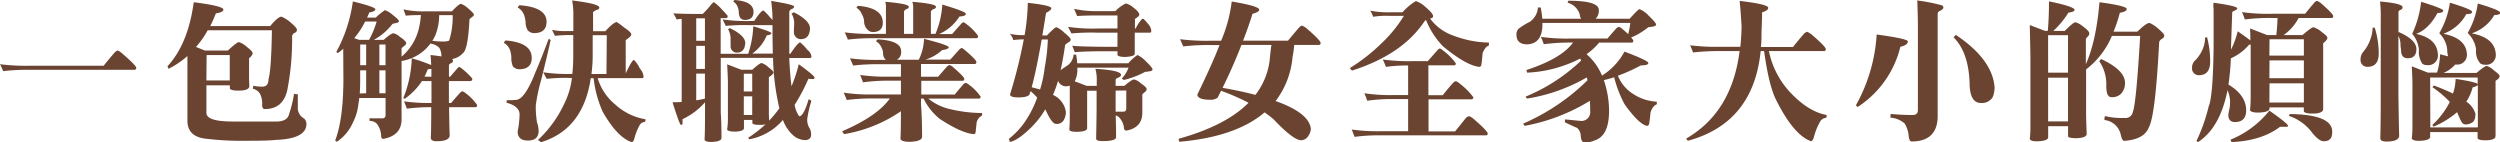 <svg id="圖層_1" data-name="圖層 1" xmlns="http://www.w3.org/2000/svg" viewBox="0 0 545.05 31.05"><defs><style>.cls-1{fill:#6b4431;}</style></defs><title>header_title_text</title><path class="cls-1" d="M25.65,11a3.35,3.35,0,0,1,.85.53q3,2.58,3.21,3.2c0,.33-.14.49-.43.49H6.57a46.56,46.56,0,0,0-5.88.29C.47,15,.24,14.43,0,14a45.33,45.33,0,0,0,6.6.33h16c.55-.7,1.35-1.67,2.42-2.91A1.87,1.87,0,0,1,25.65,11Z"/><path class="cls-1" d="M61.36,3.63a7.2,7.2,0,0,1,2,1.27c.92.79,1.38,1.31,1.38,1.57a.73.73,0,0,1-.56.72,1.08,1.08,0,0,0-.49.59,58.69,58.69,0,0,1-1.08,12c-.65,2.66-2.28,4-4.87,4-.39,0-.59-.31-.59-.88a4.59,4.59,0,0,0-.52-2.55,2.45,2.45,0,0,0-1.5-1,2.7,2.7,0,0,0,.06-.65,10.43,10.43,0,0,0,2,.19c.89,0,1.34-.52,1.34-1.57q.62-2.09.75-10.72h-14a19,19,0,0,1-2.55,3.63l1.93.79h5C51,9.8,51.78,9.18,52.11,9.18a5,5,0,0,1,1.83,1.15c.76.59,1.14,1,1.14,1.27s-.26.68-.78,1.11v4.58l.06,1.47c0,.65-.77,1-2.32,1-1.15,0-1.8-.15-1.93-.46V18.6H45v6q0,1.89,5.68,1.89l9.81,0c1.48-.06,2.33-.62,2.55-1.66a24.78,24.78,0,0,0,1.07-4.45c0,.11.3.16.82.16,0,2,0,3.05,0,3.21a2.59,2.59,0,0,0,1.38,2.09A1.72,1.72,0,0,1,66.81,27q0,3.27-6.7,3.5-1.59.2-6.17.19a64.65,64.65,0,0,1-9.38-.49q-3.57-.51-3.7-3.69V13.4c0-.39,0-.79,0-1.18A19.1,19.1,0,0,1,36.75,15a4.29,4.29,0,0,1-.23-.56Q41,9.61,42.24.49C46.4,1,48.54,1.55,48.68,2s-.54.76-1.61.91c-.39,1-.8,1.91-1.24,2.78H58.91C60,4.35,60.85,3.65,61.36,3.63ZM45,17.55h5.09V12H45.05Z"/><path class="cls-1" d="M74.83,10.62a9.57,9.57,0,0,1-1.14.92.46.46,0,0,1-.36-.23,32,32,0,0,0,3.6-11c3.26.81,4.9,1.37,4.9,1.7s-.5.6-1.31.69c-.15.39-.32.77-.49,1.14h1.9a11.86,11.86,0,0,1,2-1.63,5.23,5.23,0,0,1,1.64,1c.91.7,1.38,1.16,1.4,1.38s-.13.26-.39.39a8.81,8.81,0,0,0-1,.23A13.21,13.21,0,0,1,81.5,8.69h2.16c1.11-1,1.82-1.44,2.12-1.44a3.06,3.06,0,0,1,1.44.82,4.18,4.18,0,0,1,1.34,1.21.74.74,0,0,1-.33.65l-.68.56v1.86A11.56,11.56,0,0,0,91.37,6a17.52,17.52,0,0,0,.39-2.71c-1.72,0-2.82.07-3.3.13-.15-.43-.31-.89-.49-1.37a19.51,19.51,0,0,0,4.74.42h5.82c1-1.09,1.69-1.63,2-1.63a4.46,4.46,0,0,1,1.44.91,8.81,8.81,0,0,1,1.34,1.31c0,.33-.1.51-.29.56l-.66.55q-.33,6.71-1.47,7.45a4,4,0,0,1-2.35,1.25c.15.13.23.24.23.32a.68.68,0,0,1-.23.49c-.42.18-.63.34-.66.49v2.55h.3c.41-.54,1-1.18,1.63-1.93a.52.52,0,0,1,.33-.19,2.24,2.24,0,0,1,.65.42A16.06,16.06,0,0,1,103,17.16c-.07.35-.23.52-.49.52H97.87v2.91c0,.65,0,1.27,0,1.86h.49c.45-.54,1.12-1.31,2-2.29a1,1,0,0,1,.49-.26,2.75,2.75,0,0,1,.69.43,10.88,10.88,0,0,1,2.48,2.55c0,.32-.12.49-.36.49H97.91q.06,4.44.13,6.24c-.11.78-1.05,1.18-2.81,1.18-.87,0-1.31-.25-1.31-.76q.1-1.76.1-6.66a40.76,40.76,0,0,0-5.33.32,15.3,15.3,0,0,0-.62-1.6,38.35,38.35,0,0,0,6,.36V20.39l0-2.71H92A14.58,14.58,0,0,1,88.3,21.5c-.24,0-.36-.05-.36-.16a24.83,24.83,0,0,0,1.83-8.63A35.88,35.88,0,0,1,94,14.18,19,19,0,0,0,93.85,12c.92.09,1.71.19,2.39.3a3.52,3.52,0,0,0-.49-1.9,3.29,3.29,0,0,0-1.83-.88V9.41a9.83,9.83,0,0,1-6.37,3.89V26q0,3.56-4,4.28c-.31,0-.46-.27-.46-.82a4.63,4.63,0,0,0-.95-2.51,2.22,2.22,0,0,0-1.57-.59c0-.35,0-.54,0-.56s1,0,2.81,0c.43,0,.66-.23.68-.69V21.37H78.33c-.06.55-.13,1-.19,1.31a11.34,11.34,0,0,1-1.18,4,9.84,9.84,0,0,1-3.53,4.24,1.28,1.28,0,0,0-.36-.26c1.18-3.11,1.77-7.5,1.8-13.17ZM78.3,8.69h2.16a19.06,19.06,0,0,0,1.66-4H79.61a16.79,16.79,0,0,1-2.39,3.63Zm1.53,11.64v-5h-1.3V16c0,1.81,0,3.27-.1,4.38Zm0-10.62h-1.3v4.51h1.3Zm4.22,4.51V9.71H82.71v4.51Zm0,6.11q0-2.38,0-5H82.71v5Zm10-3.6V15a4.53,4.53,0,0,1-.78.1,15.74,15.74,0,0,1-.72,1.6ZM95.75,3.3a12,12,0,0,1-.65,3.89,6.93,6.93,0,0,1-.85,1.7,16.84,16.84,0,0,0,2.28.16c.79,0,1.26-.08,1.41-.26a17,17,0,0,0,.75-5.49Z"/><path class="cls-1" d="M110.24,8.82q5.69.46,5.69,3.79c0,1.66-.92,2.49-2.75,2.49a2,2,0,0,1-1.34-.59,4.7,4.7,0,0,1-.36-2,6,6,0,0,0-.23-1.44,3.11,3.11,0,0,0-1.4-1.73A1.23,1.23,0,0,1,110.24,8.82Zm9.41-.39.4.3q-.52,2.48-2.06,8.69A37.75,37.75,0,0,0,116.81,23a21,21,0,0,0,.26,3.63,6.31,6.31,0,0,1,.36,1.89c0,1.42-.78,2.12-2.35,2.12s-2.22-.75-2.22-2a20.85,20.85,0,0,0,.42-3.66c0-1.24-1-2.1-2.84-2.58,0-.17,0-.36.06-.56.79,0,1.46,0,2-.06,1.28-.05,2.71-2.09,4.28-6.15C117.51,14,118.45,11.57,119.65,8.43Zm-6.37-7.29q5.88.44,5.88,3.6c0,1.65-.91,2.48-2.74,2.48a1.88,1.88,0,0,1-1.34-.59,3.3,3.3,0,0,1-.49-1.86,6.08,6.08,0,0,0-.3-1.4,3.11,3.11,0,0,0-1.43-1.74A1.2,1.2,0,0,1,113.28,1.14Zm24.94,11.93a6.73,6.73,0,0,1,1.3,1.9,3,3,0,0,1,.79,1.7q0,.36-.33.36h-9.67a11.67,11.67,0,0,0,3.79,5.72A12.82,12.82,0,0,0,140.73,26c0,.37-.08.57-.13.59a1.33,1.33,0,0,0-1.14.69,12.13,12.13,0,0,0-1.08,2.64c-.15.68-.36,1-.62,1.08q-3.13-1-6.34-6.6a24.55,24.55,0,0,1-2-7.35h-.62q-1.67,11.24-11,14c0-.24-.23-.41-.56-.49A25.44,25.44,0,0,0,123,22.65,17,17,0,0,0,124.69,17h-.4a34.07,34.07,0,0,0-5.09.19c-.29-.5-.54-1-.76-1.43a35.35,35.35,0,0,0,6.34.35,35.59,35.59,0,0,0,.2-3.85l0-4.61h-1.21c-.76,0-1.69.05-2.78.16-.2-.41-.41-.85-.65-1.3a13,13,0,0,0,3.23.26H125l0-3.27a16.64,16.64,0,0,0-.26-3.4q5.92.72,5.92,1.54a.46.46,0,0,1-.36.45,2.39,2.39,0,0,0-1,.56V6.8h2.68c1.13-1.27,2-1.92,2.48-2A17.57,17.57,0,0,1,136.09,6c1,.67,1.54,1.17,1.54,1.5s-.41.7-1.21,1.24V16Q137.79,13.07,138.22,13.07Zm-9-5.39v4.15a32,32,0,0,1-.27,4.31h3.27l.07-8.46Z"/><path class="cls-1" d="M155.62.46a9.08,9.08,0,0,1,1.5,1.3c.74.79,1.25,1.36,1.54,1.7,0,.29-.12.45-.36.49h-1.18v7.78h6a21.62,21.62,0,0,0,1.11-6c2.63.79,3.95,1.29,3.95,1.5s-.35.44-1,.46a9.28,9.28,0,0,1-3.17,4h4.47c0-1.37-.06-2.81-.06-4.31,0-.7,0-1.33,0-1.9h-5.06a41,41,0,0,0-5.13.17c-.24-.53-.47-1-.69-1.41a38.33,38.33,0,0,0,6.44.33h.46c1-1.53,1.69-2.29,2-2.29a9.43,9.43,0,0,1,1.44,1.5c.24.24.42.44.55.59A33,33,0,0,0,168.13.2q5,.81,5,1.21a.63.63,0,0,1-.26.45c-.48.16-.74.39-.79.72,0,2.73,0,5.78,0,9.15h.23c1.11-1.65,1.83-2.48,2.15-2.48a8.92,8.92,0,0,1,1.54,1.6,2.15,2.15,0,0,1,.91,1.41q0,.39-.36.39h-4.47v.16q.16,3.46.49,6A33.84,33.84,0,0,0,174.15,14c2.28,1.66,3.43,2.63,3.43,2.91a.29.29,0,0,1-.33.33c-.52,0-.86-.07-1-.07a39.86,39.86,0,0,1-3,5.69,5.67,5.67,0,0,0,1,2.49c.64,0,1.32-1.25,2.06-3.73a5.3,5.3,0,0,1,.59.36,25.42,25.42,0,0,0-.91,4,3.49,3.49,0,0,0,.58,2.09,2.89,2.89,0,0,1,.27,1.27c0,.75-.42,1.15-1.25,1.21a4.13,4.13,0,0,1-2.61-1,8.29,8.29,0,0,1-2.29-3.4,12.64,12.64,0,0,1-7.35,4.22.87.87,0,0,0-.23-.33,25.48,25.48,0,0,0,3.79-2.94,4.41,4.41,0,0,1-1.21.13c-1,0-1.53-.12-1.66-.36v-.72h-1.83v1.8q0,.61-1.77.75c-1.18,0-1.81-.15-1.9-.46a16.49,16.49,0,0,0,.17-2.64v-8c-.05-1.38-.1-2.56-.17-3.57l3.11,1.18H164c1.11-1,1.8-1.47,2.06-1.47a4.44,4.44,0,0,1,1.57,1c.67.5,1,.86,1,1.08s-.33.59-1,1V24c0,.76,0,1.53.07,2.29a27.16,27.16,0,0,0,2.22-2.68,52.69,52.69,0,0,1-1.38-11h-11.4V24.54c.11,1.53.16,3.37.16,5.53,0,.52-.7.81-2.09.88-1.07,0-1.6-.19-1.6-.56q.1-1.7.1-6V22.29a14.84,14.84,0,0,1-4.9,3.69c0,.28,0,.59,0,.92a.32.32,0,0,1-.36.32q-.28,0-1.83-4.93c.7,0,1.38,0,2-.07V4.12c-.46,0-.83.09-1.11.13a7.26,7.26,0,0,0-.72-1.34c.94.06,2.41.11,4.41.13h2a17.85,17.85,0,0,0,1.67-1.83A3.22,3.22,0,0,1,155.62.46Zm-3.83,8.43h1.9V4h-1.9Zm0,6.14h1.9V10h-1.9Zm0,6.83a14.19,14.19,0,0,0,1.9-.36V16.05h-1.9Zm7.29-15.75q3.4,1.63,3.4,3.27c-.09,1.39-.69,2.09-1.8,2.09a1.35,1.35,0,0,1-1.4-1.31,3.29,3.29,0,0,0,0-.49q0-.51,0-1.47a4.17,4.17,0,0,0-.55-1.83A1.54,1.54,0,0,0,159.08,6.11ZM160.16,0c2.74.2,4.12,1.06,4.12,2.58,0,1.18-.65,1.77-1.93,1.77a1.37,1.37,0,0,1-.95-.43,2.59,2.59,0,0,1-.33-1.34,3.17,3.17,0,0,0-.22-1,2.28,2.28,0,0,0-1-1.24A1.37,1.37,0,0,1,160.16,0Zm2,19.94H164V16.08h-1.83Zm0,5.13H164V21h-1.83ZM173.1,2.68c2.33,1.2,3.5,2.37,3.5,3.53-.09,1.55-.74,2.32-2,2.32a1.48,1.48,0,0,1-1.51-1.44,4.52,4.52,0,0,1,0-.55c0-.37.06-.91.06-1.61a4.4,4.4,0,0,0-.59-2A3.21,3.21,0,0,0,173.1,2.68Z"/><path class="cls-1" d="M201.45,8.46q5.38,1.38,5.39,1.83t-1.44.63A9.24,9.24,0,0,1,201.74,13h5.43l2-2.22a1.3,1.3,0,0,1,.52-.33,3.67,3.67,0,0,1,.69.49c1.59,1.35,2.42,2.19,2.48,2.52s-.12.49-.36.49h-11.7v2.78h3.73c.48-.55,1.13-1.31,2-2.29a1.15,1.15,0,0,1,.52-.26,2.38,2.38,0,0,1,.69.42c1.59,1.37,2.42,2.22,2.48,2.55s-.12.46-.36.46h-9v3h7.29c.44-.54,1.08-1.31,1.93-2.29a1,1,0,0,1,.49-.26,3.16,3.16,0,0,1,.72.43,10.88,10.88,0,0,1,2.51,2.58.37.37,0,0,1-.42.42h-11A11.49,11.49,0,0,0,207,23.76a30.94,30.94,0,0,0,7.1.88,2.28,2.28,0,0,1,0,.56,2.27,2.27,0,0,0-1.17,1.47c-.09.85-.16,1.49-.2,1.93s-.13.61-.39.65q-2.66-.2-7.42-3.3a13.11,13.11,0,0,1-3.56-4.45h-.56v1.31q.23,2.88.23,7,0,1-2.61,1.11-2.1,0-2.1-.75.1-1.77.1-5.92a30.63,30.63,0,0,1-12.45,5,1.43,1.43,0,0,0-.39-.62q7.38-3.16,10.2-6.86a1.26,1.26,0,0,0,.22-.3h-3.49a42.14,42.14,0,0,0-5.89.33c-.21-.54-.44-1.08-.68-1.6a38.45,38.45,0,0,0,6.6.39h5.88v-3h-2.32a40.89,40.89,0,0,0-5.95.36c-.21-.59-.42-1.12-.62-1.6a41,41,0,0,0,6.61.36h2.28V14h-4.54a46.56,46.56,0,0,0-5.88.29c-.24-.56-.47-1.09-.69-1.57a45.33,45.33,0,0,0,6.6.33h1.28a1.17,1.17,0,0,1-.26-.2,2,2,0,0,1-.4-1.3,2.57,2.57,0,0,0-.26-1A3.05,3.05,0,0,0,191,9a.81.81,0,0,1,.39-.42q5.07.28,5.07,2.58a1.83,1.83,0,0,1-.92,1.86h4.77A10.77,10.77,0,0,0,201.45,8.46Zm8.63-3.62a3.76,3.76,0,0,1,.72.49,11.16,11.16,0,0,1,2.45,2.51c0,.33-.13.49-.4.49H190.73a47.83,47.83,0,0,0-5.88.3c-.22-.57-.45-1.09-.69-1.57a45.33,45.33,0,0,0,6.6.33h2.39V1.73A3.32,3.32,0,0,0,193,.39c3.42.29,5.14.64,5.14,1.08a.45.45,0,0,1-.3.43c-.46.15-.71.38-.75.68V7.39h2V1.73A3.38,3.38,0,0,0,198.9.39c3.44.29,5.16.64,5.16,1.08a.45.45,0,0,1-.29.43c-.48.15-.75.38-.82.68V7.39h1A19.11,19.11,0,0,0,205.44,1q5.13,1.52,5.13,2c0,.37-.46.57-1.38.59a10.13,10.13,0,0,1-4.41,3.83h2.81c.46-.53,1.12-1.28,2-2.26A1,1,0,0,1,210.08,4.84Zm-23-3.57q5.38.44,5.39,3.66c0,1.38-.74,2.06-2.22,2.06a1.56,1.56,0,0,1-1.11-.52,2.56,2.56,0,0,1-.75-1.89,3.41,3.41,0,0,0-.49-1.48,2.73,2.73,0,0,0-1.18-1.4A1.17,1.17,0,0,1,187.07,1.27Z"/><path class="cls-1" d="M224.08.62q5.13.55,5.13,1.18c0,.28-.38.61-1.15,1-.28,1.76-.55,3.41-.81,4.93h1c1.15-1.2,1.84-1.8,2.06-1.8A5.46,5.46,0,0,1,232,7.09c.95.76,1.43,1.28,1.43,1.54s-.15.39-.45.59a2.77,2.77,0,0,0-.76.58q-.45,3.15-1,5.56a.38.38,0,0,0,.1-.13c.07-.07.58-.41,1.54-1.05a3.27,3.27,0,0,0,1.21-2.28h.55a13.2,13.2,0,0,1,.23,1.89H246A9.11,9.11,0,0,1,248,12a6.21,6.21,0,0,1,1.8,1.34q1.47,1.41,1.47,1.77c0,.26-.24.4-.59.42a5.15,5.15,0,0,1-1,.13,19.54,19.54,0,0,1-4.64,1.77l-.49-.27a7.41,7.41,0,0,0,1.5-2.41H234.89v.58a5.38,5.38,0,0,1-.58,2.39l2.61,1h2.19v-.91a9.5,9.5,0,0,0-.29-2.81c3.68.22,5.54.65,5.59,1.31,0,.26-.21.46-.63.62s-.55.34-.55.58v1.21h1.89c1.12-.93,1.82-1.4,2.13-1.4a3.06,3.06,0,0,1,1.44.82c.8.54,1.24.94,1.3,1.2a.77.77,0,0,1-.29.66c-.2.15-.41.34-.65.55v4c0,2.18-1.15,3.48-3.44,3.92-.39,0-.58-.25-.58-.75a3.91,3.91,0,0,0-1.21-2.29,1.81,1.81,0,0,0-.56-.26c0,1,.07,2.65.07,4.8-.09.53-1.07.79-2.94.79-.94,0-1.41-.18-1.41-.53.07-3.63.1-5.74.1-6.3l0-4.15h-2.06v8.17c0,.45-.63.72-1.89.78s-2-.15-2-.46c.07-.74.1-1.71.1-2.9V19.74q0-.55,0-1.08a2.31,2.31,0,0,1-.69.16,1.87,1.87,0,0,1-1.86-1.2,25.37,25.37,0,0,1-1.11,3.07,4.81,4.81,0,0,1,2.81,3.69,3.32,3.32,0,0,1-.33,1.54A1.71,1.71,0,0,1,230.19,27c-.59,0-1.35-1.08-2.29-3.17A19.62,19.62,0,0,1,224.6,28q-2.88,2.75-4.48,2.94a1.13,1.13,0,0,0-.19-.65,17.69,17.69,0,0,0,3.2-3.27,23.15,23.15,0,0,0,3-5.75,19,19,0,0,0-1.44-1.41c-.09.26-.17.5-.23.72-.26.44-1.09.66-2.48.66q-1.74,0-1.77-.66a109.18,109.18,0,0,0,3-12,17,17,0,0,0-2.28.16,3.79,3.79,0,0,0-.75-1.37,13.33,13.33,0,0,0,3.2.29A44.08,44.08,0,0,0,224.08.62Zm.85,18.4,1.83.49a26,26,0,0,0,1-4.74,40.54,40.54,0,0,0,.69-6.17h-1.34Q225.88,15.62,224.93,19ZM245.45.75a3.89,3.89,0,0,1,1.67.92c.85.63,1.27,1.15,1.27,1.57,0,.19-.31.49-.95.88V6.21h.17A7.83,7.83,0,0,1,249,4.12a1.84,1.84,0,0,1,.33,0,16.29,16.29,0,0,1,1.18,1.34A2.3,2.3,0,0,1,251,6.73c0,.26-.1.39-.29.39h-3.31v4.61c0,.37-.67.6-2,.69-1,0-1.64-.14-1.77-.43v-.81h-3.56c-2.77,0-4.68.11-5.75.19-.2-.52-.38-1-.56-1.4,1.05.13,3.34.2,6.87.23h3V7.12h-4.34a47.77,47.77,0,0,0-5.69.17q-.42-.78-.75-1.44a35.69,35.69,0,0,0,6.5.36h4.28V3.37h-4.18c-2.55,0-4.08.08-4.61.13-.13-.35-.36-.87-.68-1.57a22.83,22.83,0,0,0,5.49.49h3.53A7.86,7.86,0,0,1,245.45.75Zm-2.22,19,0,4.28a1.45,1.45,0,0,1,0,.32h1.67c.39,0,.6-.2.65-.62,0-1.13,0-2.46,0-4Z"/><path class="cls-1" d="M283.86,5.59a4.06,4.06,0,0,1,.92.52q3,2.58,3.14,3.2c0,.33-.12.49-.36.49h-5.4a17.25,17.25,0,0,1-.35,2.55,18.49,18.49,0,0,1-3.7,9.68q7.23,2.55,7.68,6a2.57,2.57,0,0,1-.46,1.44,1.93,1.93,0,0,1-1.73,1.11c-1.17-.09-3.17-1.64-6-4.64q-.89-.72-1.89-1.44-6.24,5.32-18.5,6.4c-.15,0-.23-.26-.23-.65q10.26-2.85,15.23-7.84a50.08,50.08,0,0,0-6-2.62c-.26.55-.51,1.05-.75,1.51a2.5,2.5,0,0,1-1.6.45c-1.88,0-2.81-.42-2.81-1.14,2-4.14,3.66-7.74,4.83-10.79h-2a47.6,47.6,0,0,0-5.91.3c-.24-.57-.47-1.09-.69-1.57a45.63,45.63,0,0,0,6.63.33h2.32A31.16,31.16,0,0,0,268.54.33q6,1,6,1.79c0,.33-.49.63-1.47.89q-.91,2.94-2.06,5.85h9.81c.56-.7,1.38-1.67,2.45-2.91A1.35,1.35,0,0,1,283.86,5.59ZM266.54,19.15q4,.69,7.16,1.54a15.37,15.37,0,0,0,3.2-8.5c.11-1,.21-1.84.3-2.39h-6.54Q268.8,14.59,266.54,19.15Z"/><path class="cls-1" d="M310.91,4.38a1.1,1.1,0,0,0-.27.16q-4.8,7.32-15.88,10.85a5.25,5.25,0,0,1-.46-.55,39.72,39.72,0,0,0,6.93-5.43,28.83,28.83,0,0,0,4.84-5.95h-3.14a17.27,17.27,0,0,0-3.56.2,6.8,6.8,0,0,0-.62-1.34,19,19,0,0,0,4.38.36h2.64A12.65,12.65,0,0,1,308.68.23a5.94,5.94,0,0,1,2.16,1.34c1.07.91,1.6,1.56,1.6,1.93s-.22.44-.65.55A10.64,10.64,0,0,0,317,7.81a22.49,22.49,0,0,0,7.61,1.47v.65c-.54.16-1,.71-1.37,1.67-.09,1-.16,1.73-.23,2.26s-.15.65-.46.72q-2.83-.27-7.91-4.45A17.48,17.48,0,0,1,310.91,4.38Zm3,6.18a2.11,2.11,0,0,1,.75.49,12.09,12.09,0,0,1,2.74,2.77c0,.29-.13.43-.39.43h-5.59v6.5h3.14c.5-.65,1.25-1.56,2.25-2.71a2.67,2.67,0,0,1,.59-.36,3.15,3.15,0,0,1,.82.52,15.19,15.19,0,0,1,3,3q0,.45-.42.45h-9.35v7h5.79c.54-.68,1.35-1.66,2.41-3a1.8,1.8,0,0,1,.66-.32,3.23,3.23,0,0,1,.88.52q3,2.58,3.17,3.24,0,.42-.39.42H301.23a39.52,39.52,0,0,0-5.91.33c-.2-.55-.41-1.08-.62-1.6a40.41,40.41,0,0,0,6.56.36H307v-7h-3a38.18,38.18,0,0,0-5.92.36c-.19-.58-.4-1.13-.62-1.63a37.56,37.56,0,0,0,6.57.39H307V14.28a32.24,32.24,0,0,0-4.83.3c-.22-.55-.45-1.08-.69-1.61a41.6,41.6,0,0,0,6.6.36h3.2c.51-.56,1.23-1.38,2.16-2.45A.9.9,0,0,1,314,10.56Z"/><path class="cls-1" d="M335.3,1.63h.59a17.94,17.94,0,0,1,.36,2.46h8.46a2,2,0,0,1-.29-.92A3.77,3.77,0,0,0,341.77.59a3.47,3.47,0,0,1,.16-.43c4.34,0,6.55.65,6.64,1.93a2.46,2.46,0,0,1-.69,2h7.42Q357.16,2,357.46,2a5.39,5.39,0,0,1,2,1.44c1.06,1,1.6,1.66,1.6,1.9s-.3.41-.69.45a5.29,5.29,0,0,1-1,.13,14.55,14.55,0,0,1-3.76,2.26,2.75,2.75,0,0,1,.49.65c0,.31-.12.46-.36.46h-7.09a14.31,14.31,0,0,1-2.75,2.52,12.61,12.61,0,0,1,3.37,4.67,14,14,0,0,0,4.9-5.23c3.46,1.31,5.2,2.14,5.2,2.49s-.55.5-1.64.52a36.29,36.29,0,0,1-5,2.25,8.45,8.45,0,0,0,3.37,4,10.32,10.32,0,0,0,5.1,1.66,2.15,2.15,0,0,1,0,.59c-.54.18-1,.74-1.34,1.7-.11,1-.19,1.72-.26,2.23s-.16.68-.49.75c-1.15-.18-2.79-1.74-4.9-4.68a25.15,25.15,0,0,1-2.29-5.91c-.76.24-1.51.44-2.25.62a21.06,21.06,0,0,1,1.14,6.63c0,3.66-1,5.83-3.14,6.51a4.94,4.94,0,0,1-2.15.45c-.57,0-.86-.53-.89-1.6a2.46,2.46,0,0,0-.78-1.57c-1.05-.45-1.94-.87-2.68-1.24,0-.19,0-.4.07-.62l3.33.33a1.93,1.93,0,0,0,2.12-2.22q0-1.15-.06-2.16a41.41,41.41,0,0,1-14.22,5.46,3.46,3.46,0,0,1-.33-.49,46.3,46.3,0,0,0,14-9.42c0-.24-.08-.45-.13-.65a38,38,0,0,1-13,4.61,1.33,1.33,0,0,1-.33-.43,39.06,39.06,0,0,0,12.09-7.84c-.06-.17-.13-.33-.19-.46a28,28,0,0,1-11.57,3.08c-.09-.38-.16-.56-.2-.56q7.71-2.52,10.2-6h-.46a44.48,44.48,0,0,0-5.92.36,14.48,14.48,0,0,0-.62-1.6,40.64,40.64,0,0,0,6.57.36h7.94c.46-.55,1.12-1.31,2-2.29a1.15,1.15,0,0,1,.52-.26,2.47,2.47,0,0,1,.68.42c.53.46,1,.85,1.31,1.18A14.7,14.7,0,0,0,355.43,5H336.28v.26q0,4.41-3.53,4.41c-1.42-.08-2.13-.78-2.13-2.09a1.66,1.66,0,0,1,.53-1.37,14.85,14.85,0,0,1,2.35-1.44A4.11,4.11,0,0,0,335.3,1.63Z"/><path class="cls-1" d="M394,6.93a4.88,4.88,0,0,1,.89.52q3,2.58,3.17,3.2c0,.33-.13.49-.4.49h-12a18.55,18.55,0,0,0,4.58,8.93q4,4.28,8,5c0,.4-.05.6-.1.62a1.59,1.59,0,0,0-1.33.85,13.15,13.15,0,0,0-1.25,3c-.17.79-.41,1.2-.72,1.25q-3.85-1.38-7.74-9.25-1.5-3.21-2.49-10.4h-.75Q382.28,26.8,368,30.69a1.25,1.25,0,0,1-.36-.49q9.93-5.73,11.63-19.06h-4.25a48.8,48.8,0,0,0-5.91.3c-.2-.57-.41-1.09-.62-1.57a44,44,0,0,0,6.56.33h4.38c.16-1.44.24-2.93.27-4.48-.16-2.59-.3-4.43-.43-5.52q6.24.72,6.24,1.5c0,.39-.44.71-1.34,1,0,1.5-.08,3-.13,4.54,0,1,0,2.05-.13,3h7c.55-.7,1.35-1.67,2.42-2.91A1.59,1.59,0,0,1,394,6.93Z"/><path class="cls-1" d="M409.15,7.52q6.74.92,6.8,1.5c0,.54-.54.94-1.63,1.18A21.79,21.79,0,0,1,405,23.33c-.22-.24-.35-.35-.39-.35A35.92,35.92,0,0,0,409.15,7.52ZM418,.1a38.34,38.34,0,0,1,5.43,1.08.57.57,0,0,1,.26.52c-.05.24-.29.46-.72.65s-.52.43-.52.69l0,22.58q-.19,5.2-5.69,5.23c-.33,0-.53-.41-.62-1.11a6.34,6.34,0,0,0-.88-2.81,5.24,5.24,0,0,0-3.14-1.28s.07-.27.07-.81c1.52.15,3.12.23,4.8.23.74,0,1.12-.33,1.15-1l0-16.25Q418.17,4,418,.1Zm8.37,7.48q8.1,5.4,8.5,11.57c-.09,1.33-.36,2.17-.82,2.52a2.73,2.73,0,0,1-2.19.78c-1.64,0-2.45-1.53-2.45-4.48q-.27-6.66-3.5-9.83A6.61,6.61,0,0,0,426.41,7.58Z"/><path class="cls-1" d="M442.53,5.46l3.3,1.27h.63q.26-2.86.26-6.44,5.58,1.16,5.58,1.87c0,.28-.44.48-1.34.59a19.47,19.47,0,0,1-3.3,4h2.49c1.24-1.26,2-1.89,2.35-1.89a4.09,4.09,0,0,1,1.63.91q1.38,1,1.38,1.5a1,1,0,0,1-.17.53,3.28,3.28,0,0,0-.58.68V14Q457,9,457.73.49c3.83.5,5.81,1,5.92,1.41s-.49.73-1.48.88A31.57,31.57,0,0,1,460.8,6.9H466C467.29,5.61,468.19,5,468.65,5a7.33,7.33,0,0,1,1.89,1.24c.87.76,1.31,1.25,1.31,1.47a.78.78,0,0,1-.52.75c-.4.28-.59.56-.59.82q-.83,15.92-2.23,18.43-1,2.71-5.42,3c-.28,0-.52-.45-.72-1.34a4.07,4.07,0,0,0-1.7-2.52,3.83,3.83,0,0,0-1.86-.68c0-.57.06-.85.19-.85a15.07,15.07,0,0,0,4.16.39A1.59,1.59,0,0,0,465,24.38q.72-1.61,1.6-16.54h-6.17a17.94,17.94,0,0,1-5.62,7.29v9.38c0,1.55.08,3.11.13,4.67,0,.57-.73.89-2.19.95-1.16,0-1.78-.13-1.87-.39V27.52h-4.34v2.42c0,.47-.68.76-2,.85s-1.93-.17-2-.49a24.81,24.81,0,0,0,.13-2.91V12.26Q442.6,8.3,442.53,5.46Zm4,10.39h4.34V7.68h-4.34Zm0,10.62h4.34V16.93h-4.34Zm11.57-13.59q5,2.31,5.19,5a3.49,3.49,0,0,1-.81,2.51,2.7,2.7,0,0,1-2.19.79c-.72,0-1.08-.84-1.08-2.45a8.91,8.91,0,0,0-1.51-5.36C457.75,13.26,457.88,13.09,458.06,12.88Z"/><path class="cls-1" d="M481.18,8.1a20.93,20.93,0,0,1,.68,5.3c0,2-.82,3-2.45,3a1.47,1.47,0,0,1-1.5-1.6,2.09,2.09,0,0,1,.65-1.6,7.83,7.83,0,0,0,1.8-2.81,6.32,6.32,0,0,0,.39-2.19Zm1.4-7.51c3.46.48,5.2.89,5.2,1.24q0,.25-1.11.75l-.27,7.91v.33a19,19,0,0,0,1.47-4c1.25.87,2.16,1.52,2.75,2,0-1,0-1.85-.07-2.62l3.73,1.44h2c.14-1.13.22-2.37.27-3.72h-1.21a42,42,0,0,0-5.92.32,16.79,16.79,0,0,0-.62-1.6,40.47,40.47,0,0,0,6.57.36h7.19c.48-.61,1.18-1.45,2.09-2.52a1.64,1.64,0,0,1,.52-.29,3.34,3.34,0,0,1,.79.46c1.72,1.5,2.62,2.43,2.71,2.78s-.12.49-.36.49h-7.16a10.67,10.67,0,0,1-3.26,3.72H502c1.28-1.13,2.09-1.7,2.41-1.7A5.35,5.35,0,0,1,506.21,7c.81.56,1.21,1,1.21,1.27s-.31.69-.92,1.14V20.26c0,1.18,0,2.34,0,3.5,0,.65-.77,1-2.29,1-1.16,0-1.8-.16-1.93-.49v-.85H494.8v.23c0,.5-.7.8-2.05.88s-2.13-.17-2.2-.52a28.15,28.15,0,0,0,.14-3.1V10.72c0-.33,0-.64,0-1h-.32a11.19,11.19,0,0,1-4,3,54.15,54.15,0,0,1-.52,5.72q3.86,2.32,3.86,5.62,0,2.55-2.46,2.55c-.91,0-1.39-.5-1.43-1.5A7.76,7.76,0,0,1,486,24a6.79,6.79,0,0,0,.2-1.54,6.35,6.35,0,0,0-.56-2.78Q484,27.91,479.18,31c-.19-.18-.29-.27-.29-.3a38.2,38.2,0,0,0,2.65-7.51q.94-2.19,1.07-12.91l0-8.24A8.06,8.06,0,0,1,482.58.59Zm12.19,23.53q4.05,2.84,4.05,3.27a.23.23,0,0,1-.26.26q-.94,0-1.47,0c-2.63,2-6.18,3.15-10.62,3.33a.85.85,0,0,0-.2-.52A20.86,20.86,0,0,0,494.77,24.12Zm0-12h7.52V8.56H494.8Zm0,4.93h7.52V13.17H494.8Zm0,5.3h7.52V18.17H494.8Zm4.42,2.51q9.21.11,9.28,3.79a4.51,4.51,0,0,1-.1,1c-.2.76-.78,1.14-1.77,1.14-.67,0-1.51-.62-2.51-1.86a10.29,10.29,0,0,0-5.07-3.66A1.65,1.65,0,0,1,499.22,24.9Z"/><path class="cls-1" d="M517.73,6a18.65,18.65,0,0,1,.88,5.66c0,1.94-.82,2.91-2.45,2.91A1.45,1.45,0,0,1,514.65,13a2.44,2.44,0,0,1,.59-1.7,8.67,8.67,0,0,0,1.64-3,7.2,7.2,0,0,0,.39-2.25C517.57,6.06,517.73,6,517.73,6ZM518.9.33q4.9.42,4.91,1.24a.64.64,0,0,1-.23.49c-.42.15-.64.33-.66.52V7.06A.2.2,0,0,0,523,7c2.55,1.11,3.82,2.35,3.82,3.7s-.66,2-1.86,2c-.94,0-1.43-.53-1.47-1.6l-.06-.59a3.67,3.67,0,0,1-.07-.75,4.2,4.2,0,0,0-.46-1.93V20.69c.07,4.42.12,7.43.17,9-.11.78-1.05,1.17-2.81,1.17-.88,0-1.31-.25-1.31-.75.06-1.46.1-4.66.1-9.61l0-16.24A32.75,32.75,0,0,0,518.9.33Zm15.23.26q4.85,1.47,4.84,2c0,.33-.43.49-1.27.49a9.18,9.18,0,0,1-5,4.28c3.43.68,5.14,2.24,5.14,4.71a2.11,2.11,0,0,1-2.36,2h-.19a7.27,7.27,0,0,1-2.55,1.83h7.19c1.17-1,1.93-1.53,2.25-1.53a4.83,4.83,0,0,1,1.67,1.08q1.11.78,1.11,1.17c0,.31-.29.64-.88,1v9.11q0,1.47,0,2.91c0,.61-.72.93-2.16.95-1.06,0-1.65-.15-1.76-.46V28.79H529.82v1.05c0,.48-.68.76-2,.85s-1.93-.18-2-.53a23.36,23.36,0,0,0,.14-2.87V18.46c0-1.52-.09-2.84-.14-4l3.5,1.37h2a14.54,14.54,0,0,0,.66-4l1.76.45a5.56,5.56,0,0,1-.2-1.53,5.83,5.83,0,0,0-1.73-3.5A18.66,18.66,0,0,0,534.13.59Zm-6.27-.2c3.22,1,4.83,1.63,4.83,1.93s-.42.52-1.27.52c-1.31,2.4-2.87,3.91-4.67,4.55q4.77,1,4.77,4.8a2.09,2.09,0,0,1-2.39,2,1.54,1.54,0,0,1-1-.29,4.45,4.45,0,0,1-.75-3,6.27,6.27,0,0,0-1.47-3.53A22.85,22.85,0,0,0,527.86.39Zm2,27.39h10.36V18.56a2.66,2.66,0,0,1-1.14.49,9.92,9.92,0,0,1-1.38,3.11,4.79,4.79,0,0,1,2,2.65c0,1.13-.32,1.81-1,2.05a2.25,2.25,0,0,1-1.17.27c-.42,0-.74-.27-1-.79s-.52-1.11-.82-1.89a19.38,19.38,0,0,1-5.07,3.13c-.15,0-.26-.12-.32-.36a17.74,17.74,0,0,0,3.79-5A23.76,23.76,0,0,0,530.31,19q.16-.16.33-.36c1.61.61,3,1.19,4.15,1.76a10.3,10.3,0,0,0,.58-3.2c2.88.43,4.48.8,4.81,1.11V16.9H529.82Zm10.39-27q4.85,1.44,4.84,2c0,.33-.43.49-1.28.49a8.9,8.9,0,0,1-4.93,4q5.26,1,5.26,4.84a2.1,2.1,0,0,1-2.39,2,1.6,1.6,0,0,1-1-.29,3.9,3.9,0,0,1-.91-3A6.11,6.11,0,0,0,538,7.19,17.77,17.77,0,0,0,540.21.75Z"/></svg>